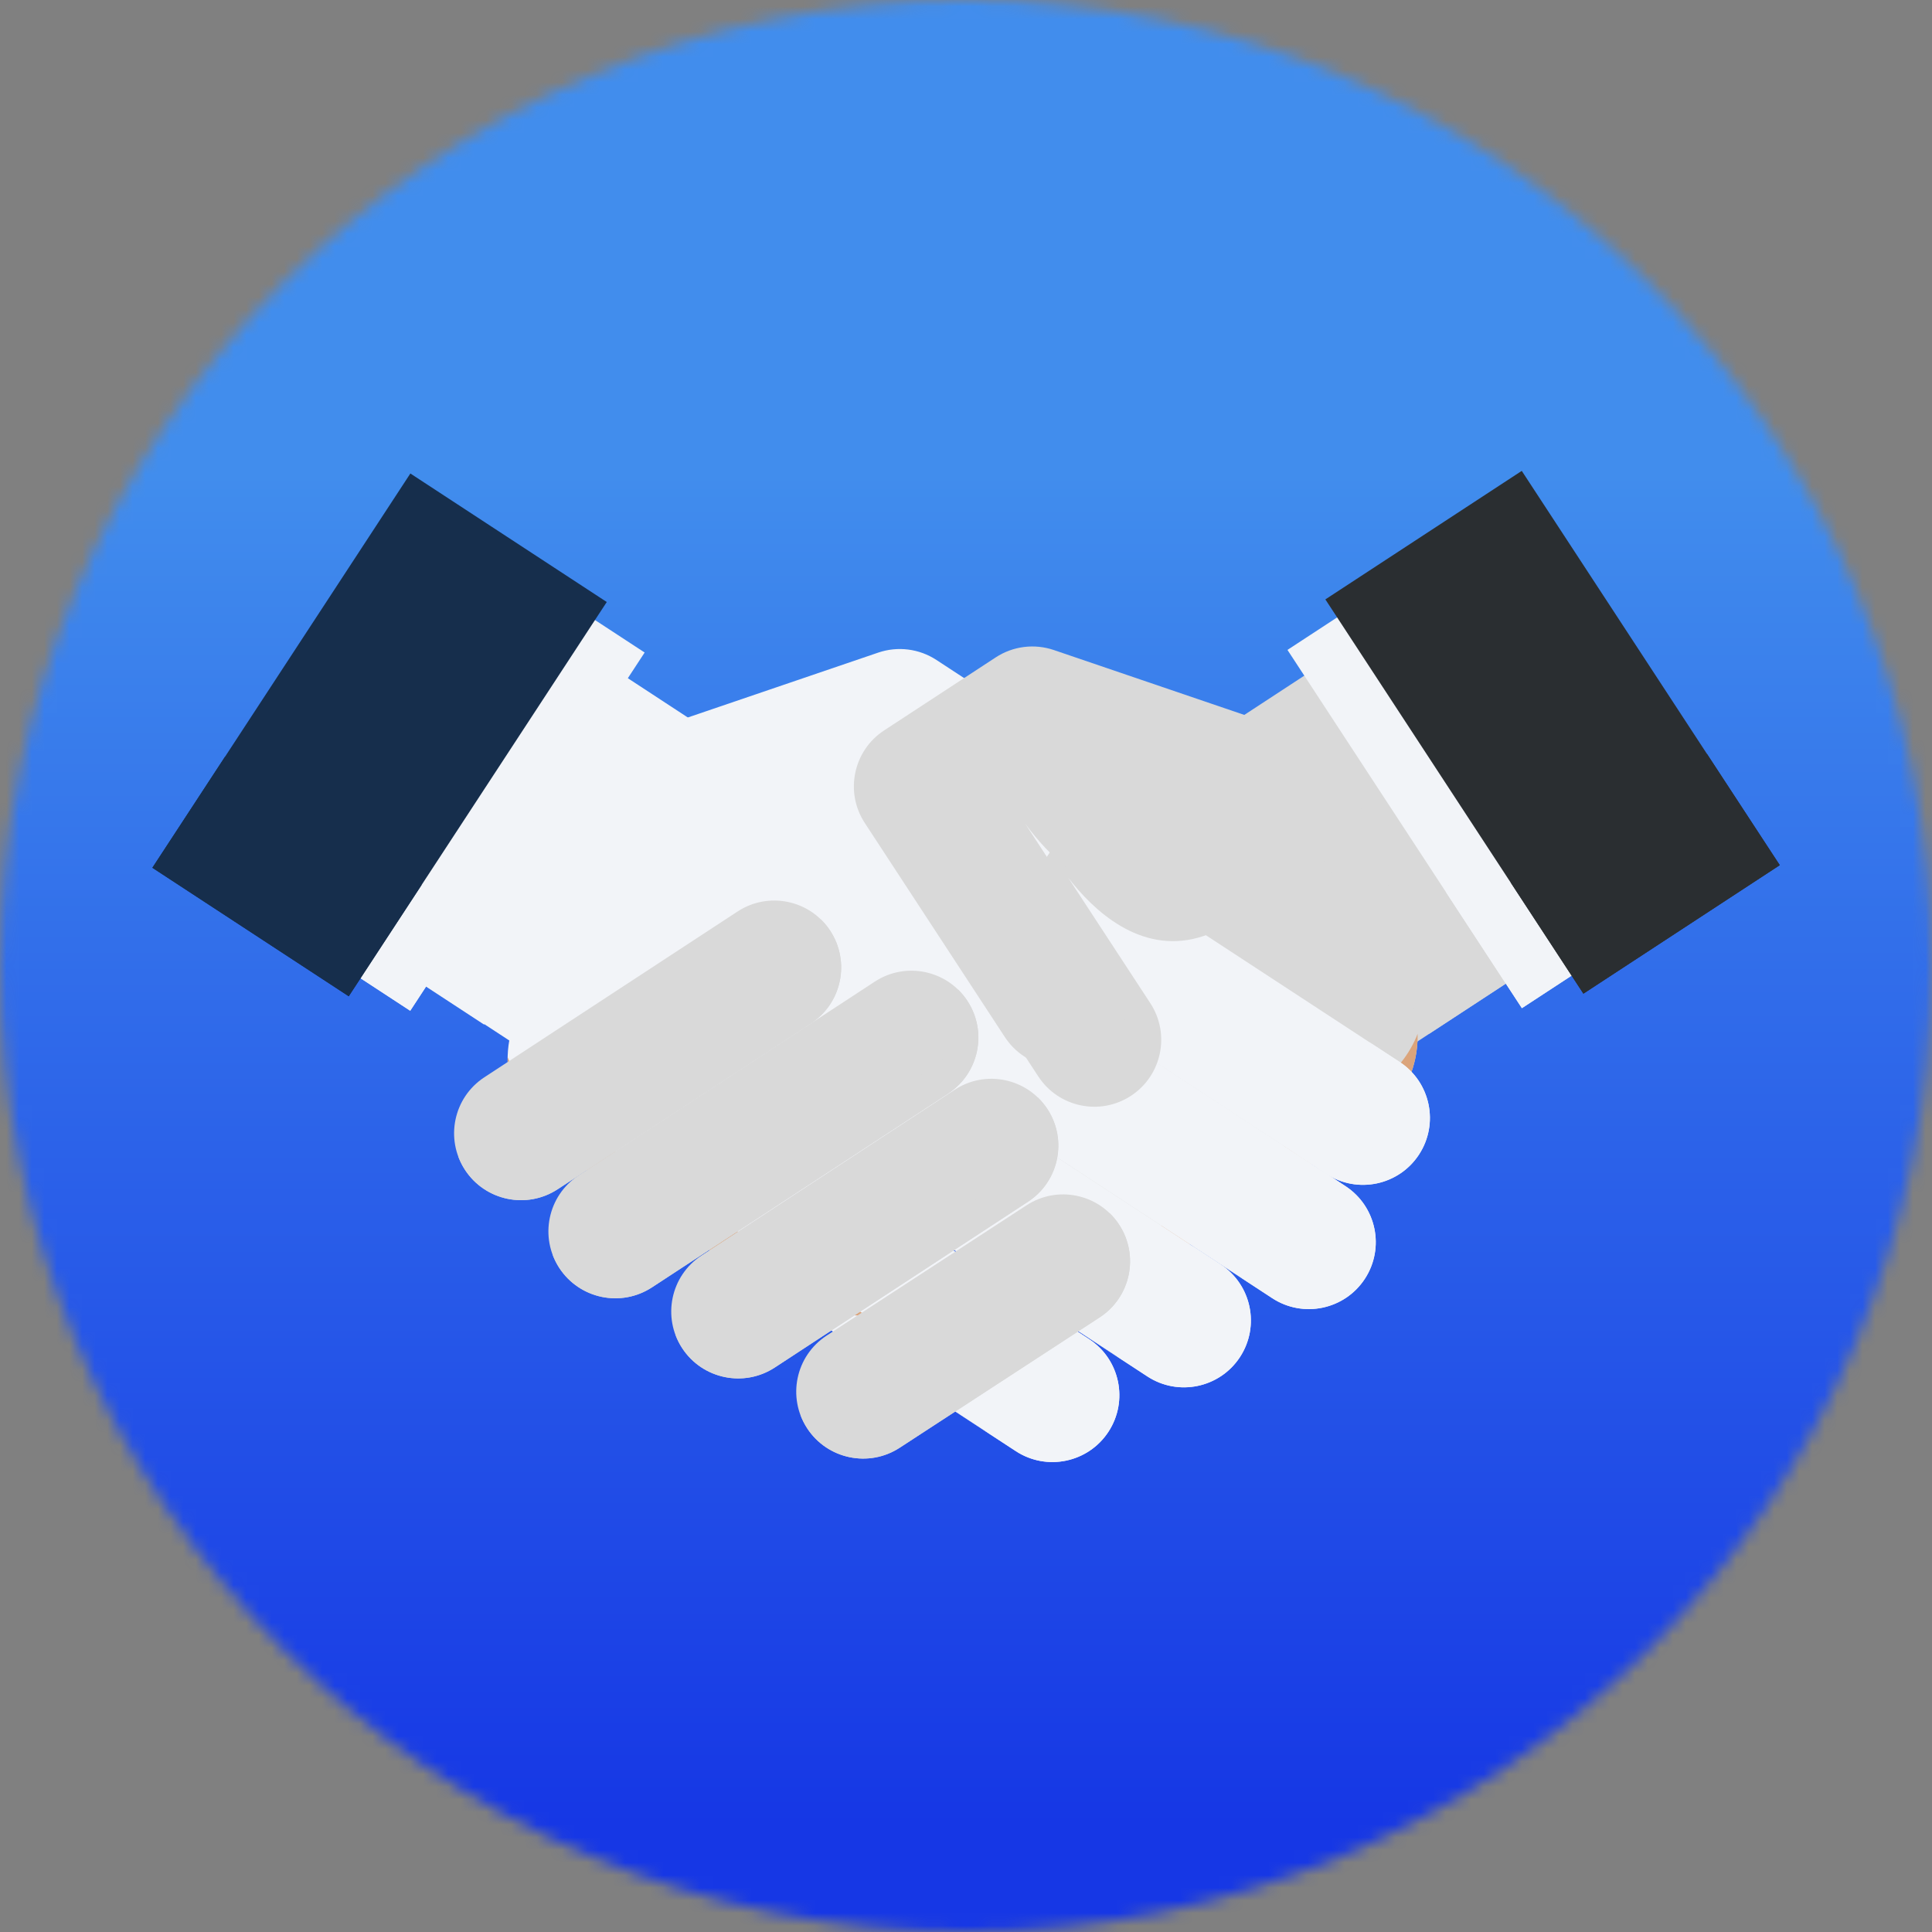 <svg width="153" height="153" viewBox="0 0 153 153" fill="none" xmlns="http://www.w3.org/2000/svg">
<rect x="0" y="0" width="153" height="153" fill="#808080" stroke="none"/>
<mask id="mask0_411_863" style="mask-type:alpha" maskUnits="userSpaceOnUse" x="0" y="0" width="153" height="153">
<circle cx="76.5" cy="76.5" r="76.5" fill="#D9D9D9"/>
</mask>
<g mask="url(#mask0_411_863)">
<rect width="153" height="153" fill="url(#paint0_linear_411_863)"/>
<path d="M96.703 92.654L124.647 74.367L108.685 49.977L94.714 59.12L80.416 63.79L80.74 68.261L96.703 92.654Z" fill="#D9D9D9"/>
<path d="M105.048 56.191L112.762 78.13L115.951 78.335L118.306 76.452L105.048 56.191Z" fill="#D9D9D9"/>
<path d="M122.806 71.555L111.341 79.058L113.18 81.868L124.645 74.365L122.806 71.555Z" fill="#D9D9D9"/>
<path d="M116.086 42.223L101.957 51.468L120.521 79.836L134.649 70.591L116.086 42.223Z" fill="#F2F4F8"/>
<path d="M128.638 61.405L114.51 70.651L120.524 79.842L134.653 70.597L128.638 61.405Z" fill="#F2F4F8"/>
<path d="M87.607 102.813L108.397 89.208C112.348 86.623 113.454 81.325 110.869 77.374L101.638 63.264L87.667 72.408L73.37 77.078L73.694 81.551L87.607 102.813Z" fill="#D9D9D9"/>
<path d="M83.859 102.354L108.986 85.913C110.534 84.901 111.64 83.474 112.266 81.872C112.323 84.719 110.96 87.533 108.4 89.208L88.505 102.227L83.859 102.354Z" fill="#DBA47B"/>
<path d="M120.512 37.29L104.959 47.468L125.392 78.691L140.944 68.514L120.512 37.29Z" fill="#2A2E31"/>
<path d="M135.182 59.705L119.63 69.882L125.395 78.692L140.947 68.514L135.182 59.705Z" fill="#2A2E31"/>
<path d="M105.036 92.968L79.217 76.074C76.768 74.472 76.082 71.187 77.684 68.738C79.286 66.29 82.572 65.604 85.02 67.206L110.84 84.1C113.288 85.702 113.974 88.987 112.372 91.436C110.77 93.884 107.485 94.57 105.036 92.968Z" fill="#F2F4F8"/>
<path d="M110.839 84.097L108.43 82.519C110.658 84.178 111.235 87.31 109.694 89.667C108.092 92.116 104.806 92.802 102.358 91.2L78.95 75.881C79.038 75.947 79.126 76.011 79.219 76.071L105.039 92.965C107.487 94.567 110.773 93.881 112.375 91.433C113.977 88.984 113.291 85.698 110.843 84.097H110.839Z" fill="#F2F4F8"/>
<path d="M74.051 85.336L100.75 102.807C103.198 104.409 106.484 103.723 108.086 101.274C109.688 98.826 109.002 95.54 106.554 93.938L76.088 74.004L74.051 85.339V85.336Z" fill="#F2F4F8"/>
<g style="mix-blend-mode:multiply">
<path d="M101.472 69.445C90.73 82.265 82.829 66.81 82.829 66.81L91.096 79.444C92.698 81.893 92.011 85.178 89.563 86.781C87.115 88.382 83.829 87.696 82.227 85.248L71.137 68.3C69.535 65.851 70.221 62.566 72.669 60.964L81.501 55.184C82.868 54.29 84.567 54.075 86.111 54.601L96.639 58.189L101.469 69.445H101.472Z" fill="#D9D9D9"/>
</g>
<path d="M80.444 114.919L56.994 99.576C54.546 97.974 53.859 94.688 55.462 92.24C57.063 89.791 60.349 89.105 62.797 90.707L86.248 106.05C88.696 107.652 89.382 110.938 87.78 113.386C86.178 115.835 82.892 116.521 80.444 114.919Z" fill="#F2F4F8"/>
<path d="M86.247 106.05L83.838 104.472C86.066 106.132 86.643 109.263 85.102 111.621C83.499 114.069 80.214 114.756 77.766 113.154L56.725 99.385C56.812 99.452 56.9 99.515 56.994 99.576L80.444 114.919C82.892 116.521 86.178 115.835 87.78 113.386C89.382 110.938 88.695 107.652 86.247 106.05Z" fill="#F2F4F8"/>
<path d="M56.31 92.856L28.366 74.569L44.325 50.179L58.296 59.323L72.594 63.993L72.27 68.466L56.31 92.856Z" fill="#F2F4F8"/>
<path d="M38.338 81.14L52.26 55.417L44.924 50.614L28.964 75.007L38.338 81.14Z" fill="#F2F4F8"/>
<path d="M36.922 42.429L18.358 70.797L32.487 80.043L51.051 51.675L36.922 42.429Z" fill="#F2F4F8"/>
<path d="M24.374 61.61L18.359 70.802L32.487 80.047L38.502 70.856L24.374 61.61Z" fill="#F2F4F8"/>
<path d="M64.859 104.654L44.069 91.049C40.118 88.464 39.012 83.165 41.596 79.215L50.827 65.105L64.798 74.249L79.096 78.919L78.772 83.392L64.859 104.654Z" fill="#F2F4F8"/>
<path d="M68.607 104.194L43.479 87.754C41.931 86.741 40.825 85.315 40.2 83.713C40.142 86.56 41.505 89.374 44.066 91.049L63.961 104.067L68.607 104.194Z" fill="#DBA47B"/>
<path d="M90.86 109L68.655 94.47C66.207 92.868 65.521 89.583 67.123 87.134C68.725 84.686 72.01 84 74.459 85.602L96.663 100.132C99.112 101.734 99.798 105.02 98.196 107.468C96.594 109.916 93.308 110.602 90.86 109Z" fill="#F2F4F8"/>
<path d="M96.663 100.132L94.254 98.554C96.482 100.213 97.059 103.345 95.518 105.703C93.916 108.151 90.63 108.837 88.182 107.235L68.386 94.283C68.474 94.35 68.561 94.413 68.655 94.473L90.86 109.003C93.308 110.605 96.594 109.919 98.196 107.471C99.798 105.023 99.112 101.737 96.663 100.135V100.132Z" fill="#F2F4F8"/>
<path d="M106.554 93.935L104.145 92.357C106.372 94.017 106.95 97.148 105.408 99.506C103.806 101.954 100.52 102.641 98.072 101.038L74.054 85.321V85.333L100.75 102.804C103.198 104.406 106.484 103.72 108.086 101.271C109.688 98.823 109.002 95.537 106.554 93.935Z" fill="#F2F4F8"/>
<path d="M53.687 57.086L69.55 51.681C71.095 51.155 72.796 51.37 74.16 52.265L82.992 58.044C85.44 59.646 86.126 62.932 84.524 65.38L73.434 82.328C71.832 84.777 68.546 85.463 66.098 83.861C63.65 82.259 62.964 78.973 64.566 76.525L72.833 63.89C72.833 63.89 65.182 77.97 51.816 69.225" fill="#F2F4F8"/>
<path d="M32.498 37.497L12.066 68.721L27.618 78.898L48.051 47.675L32.498 37.497Z" fill="#162E4C"/>
<path d="M51.632 101.949L75.081 86.605C77.53 85.003 78.216 81.718 76.614 79.269C75.012 76.821 71.726 76.135 69.278 77.737L45.828 93.08C43.38 94.682 42.693 97.968 44.295 100.416C45.898 102.864 49.183 103.551 51.632 101.949Z" fill="#D9D9D9"/>
<path d="M50.314 99.935L73.764 84.592C75.867 83.217 76.668 80.599 75.84 78.338C76.127 78.613 76.387 78.922 76.614 79.269C78.216 81.718 77.53 85.003 75.082 86.605L51.632 101.949C49.183 103.551 45.898 102.864 44.295 100.416C44.069 100.068 43.89 99.706 43.754 99.334C45.495 100.999 48.213 101.311 50.317 99.935H50.314Z" fill="#D9D9D9"/>
<path d="M44.162 94.18L64.218 81.049C66.666 79.448 67.352 76.162 65.75 73.713C64.148 71.265 60.863 70.579 58.414 72.181L38.359 85.311C35.91 86.913 35.224 90.199 36.826 92.647C38.428 95.096 41.714 95.782 44.162 94.18Z" fill="#D9D9D9"/>
<path d="M42.844 92.167L62.9 79.036C65.004 77.661 65.805 75.043 64.976 72.782C65.264 73.058 65.524 73.366 65.75 73.713C67.352 76.162 66.666 79.448 64.218 81.049L44.162 94.18C41.714 95.782 38.428 95.096 36.826 92.647C36.599 92.3 36.421 91.937 36.285 91.565C38.026 93.231 40.744 93.542 42.847 92.167H42.844Z" fill="#D9D9D9"/>
<path d="M61.358 108.296L81.413 95.165C83.862 93.563 84.548 90.278 82.946 87.829C81.344 85.381 78.058 84.695 75.61 86.297L55.554 99.427C53.106 101.029 52.42 104.315 54.022 106.763C55.624 109.212 58.91 109.898 61.358 108.296Z" fill="#D9D9D9"/>
<path d="M60.043 106.283L80.099 93.152C82.202 91.777 83.003 89.159 82.175 86.898C82.462 87.174 82.722 87.482 82.949 87.829C84.551 90.278 83.865 93.563 81.416 95.165L61.361 108.296C58.913 109.898 55.627 109.212 54.025 106.763C53.798 106.416 53.62 106.053 53.484 105.681C55.225 107.347 57.942 107.661 60.046 106.283H60.043Z" fill="#D9D9D9"/>
<path d="M71.257 114.644L87.093 104.321C89.542 102.719 90.228 99.433 88.626 96.985C87.024 94.537 83.738 93.851 81.29 95.453L65.454 105.775C63.005 107.377 62.319 110.663 63.921 113.111C65.523 115.56 68.809 116.246 71.257 114.644Z" fill="#D9D9D9"/>
<path d="M69.942 112.631L85.778 102.308C87.882 100.933 88.683 98.315 87.855 96.054C88.142 96.329 88.402 96.638 88.629 96.985C90.231 99.434 89.545 102.719 87.096 104.321L71.26 114.644C68.812 116.246 65.526 115.56 63.924 113.111C63.698 112.764 63.519 112.401 63.383 112.029C65.124 113.695 67.842 114.009 69.945 112.631H69.942Z" fill="#D9D9D9"/>
<path d="M17.829 59.911L12.065 68.72L27.617 78.897L33.382 70.088L17.829 59.911Z" fill="#162E4C"/>
<path d="M99.323 56.883L83.46 51.479C81.916 50.953 80.214 51.167 78.851 52.062L70.018 57.842C67.57 59.444 66.884 62.729 68.486 65.177L79.576 82.126C81.178 84.574 84.464 85.26 86.912 83.658C89.361 82.056 90.047 78.77 88.445 76.322L80.178 63.687C80.178 63.687 87.828 77.767 101.194 69.022" fill="#D9D9D9"/>
</g>
<defs>
<linearGradient id="paint0_linear_411_863" x1="76.5" y1="0" x2="76.5" y2="153" gradientUnits="userSpaceOnUse">
<stop offset="0.245" stop-color="#418DED"/>
<stop offset="0.945" stop-color="#1637E5"/>
</linearGradient>
</defs>
</svg>
